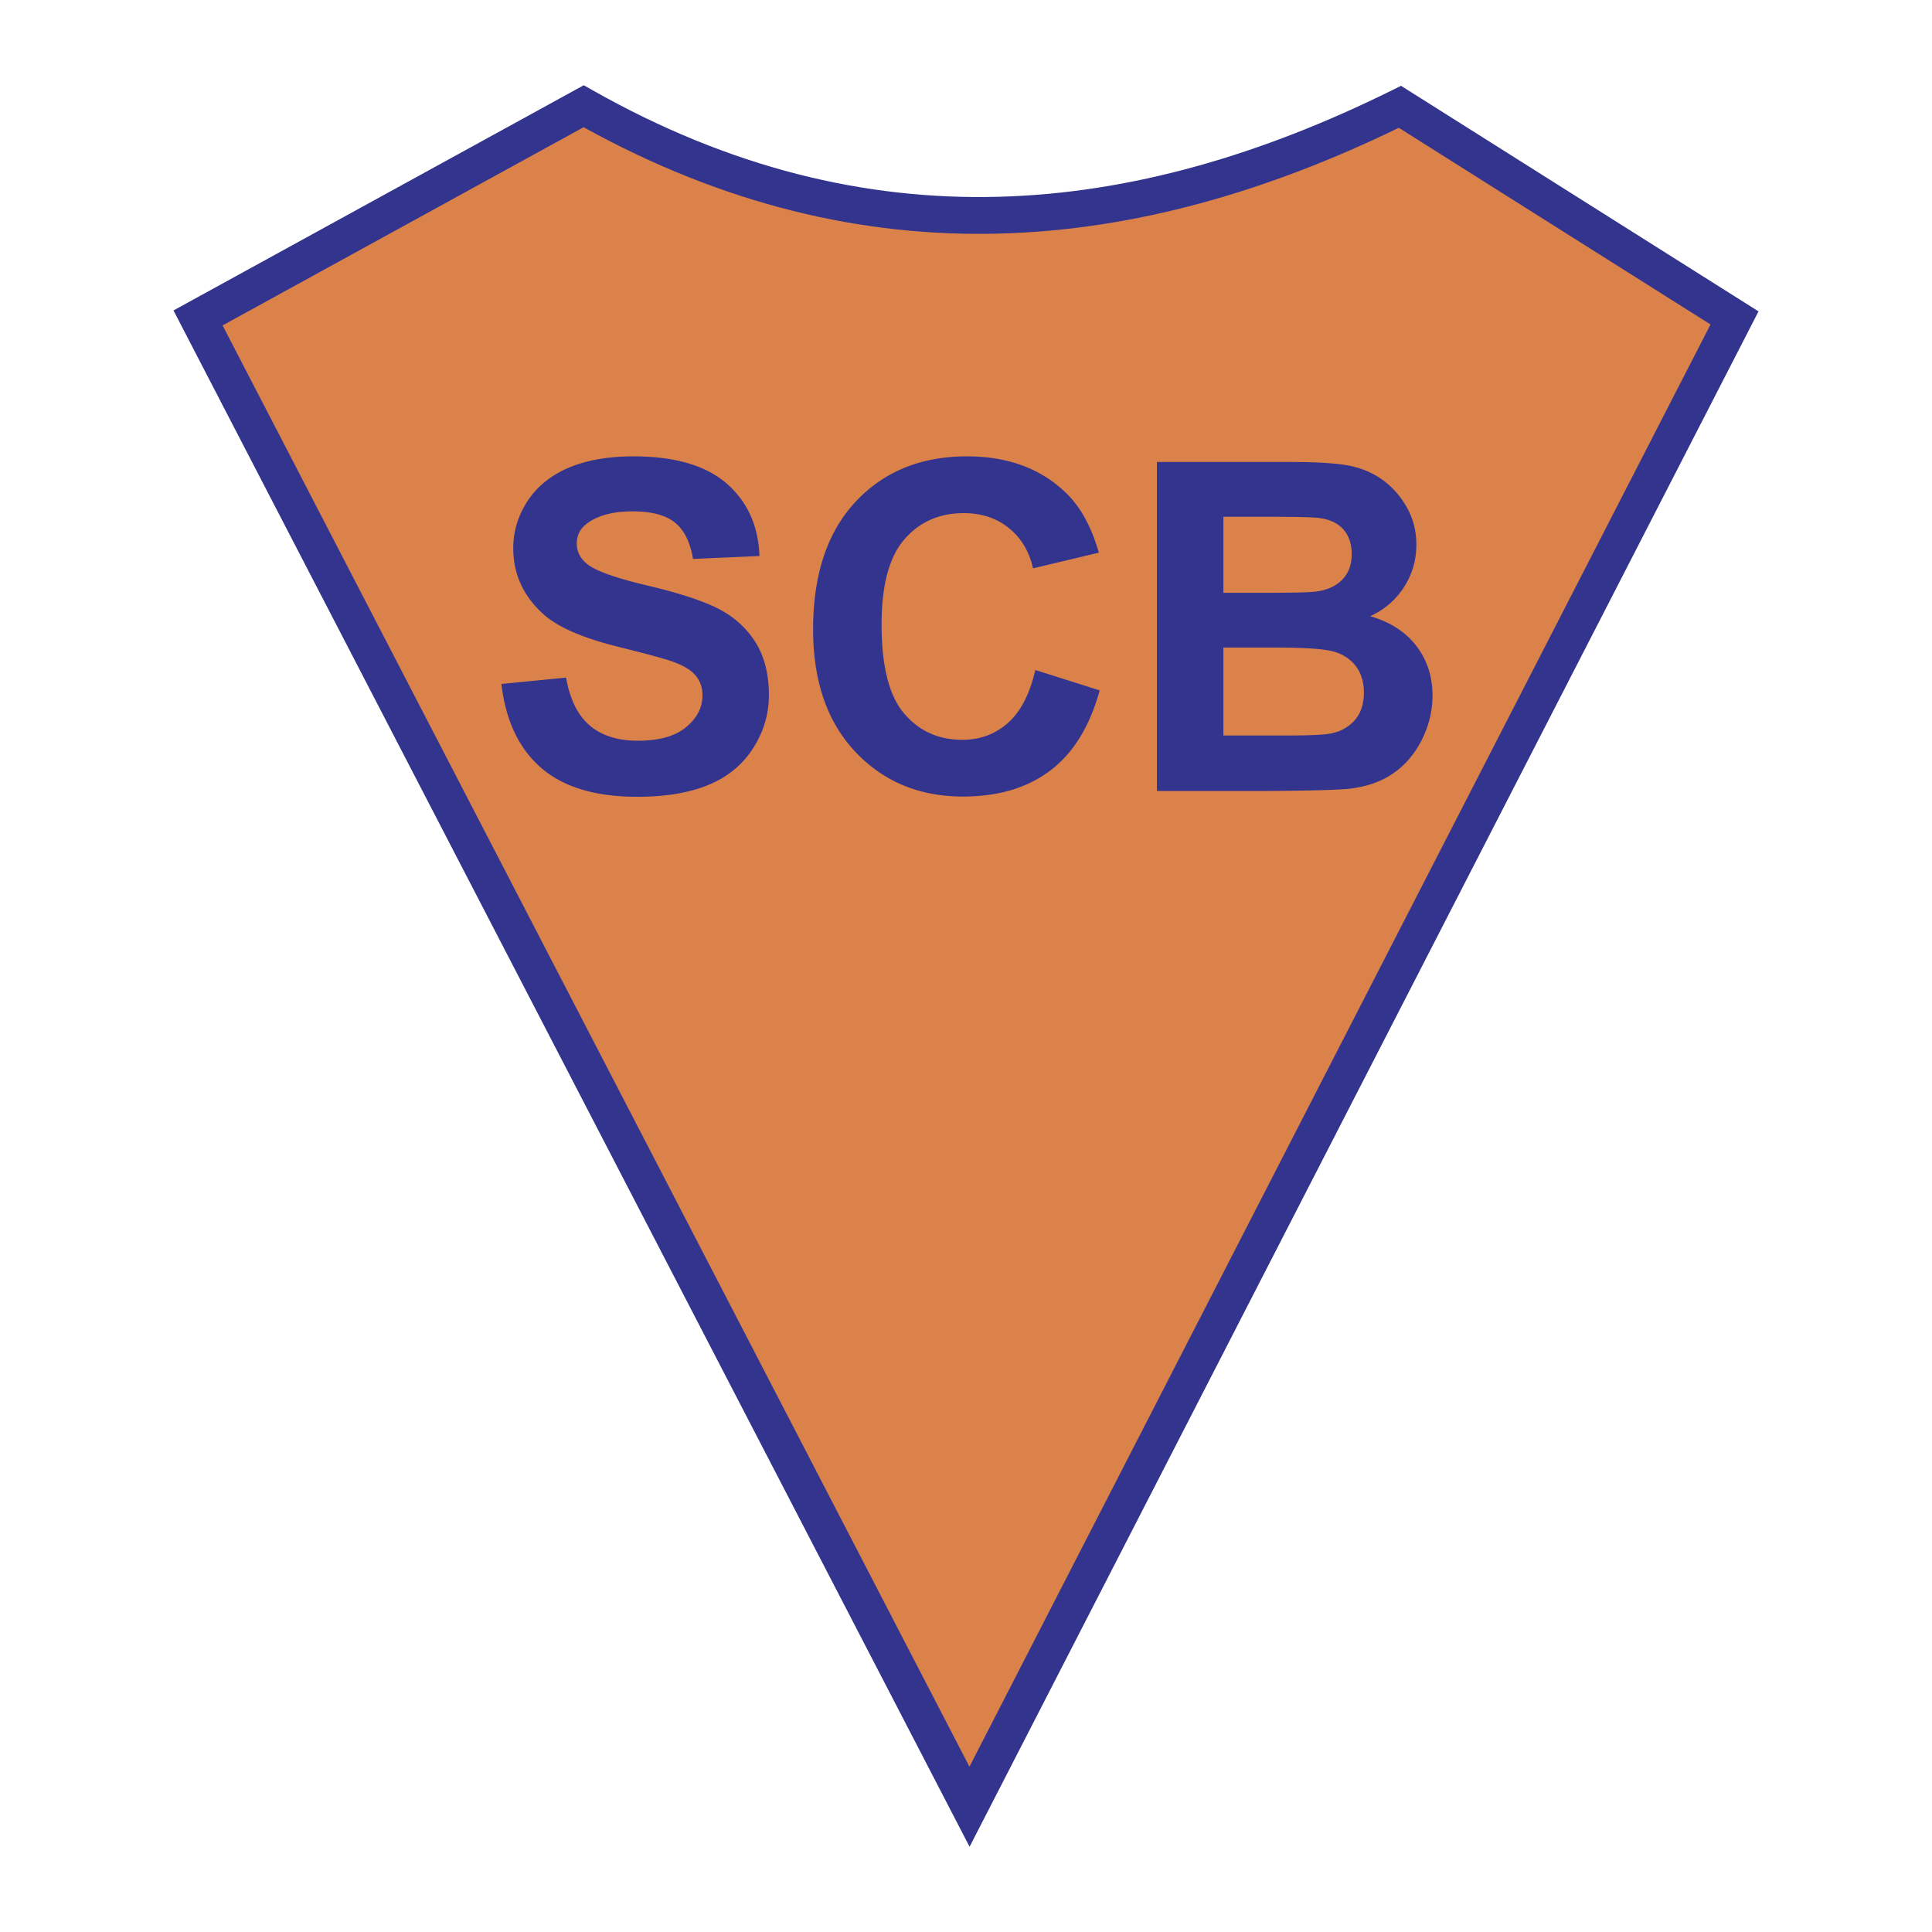<svg xmlns="http://www.w3.org/2000/svg" width="2500" height="2500" viewBox="0 0 192.756 192.756"><path fill-rule="evenodd" clip-rule="evenodd" fill="#fff" d="M0 0h192.756v192.756H0V0z"/><path d="M19.758 31.72L58.23 10.6c28.119 15.908 55.151 13.057 81.444.056l33.379 21.063-76.324 148.539L19.758 31.72z" fill-rule="evenodd" clip-rule="evenodd" fill="#db824a"/><path d="M18.875 30.114L57.348 8.995l.894-.49.892.504c13.744 7.775 27.216 10.966 40.46 10.625 13.279-.342 26.357-4.234 39.27-10.619l.918-.454.867.547 33.379 21.063 1.42.896-.768 1.492-76.325 148.539-1.62 3.154-1.635-3.154L18.13 32.559l-.821-1.585 1.566-.86zm39.35-17.42L22.207 32.466l74.515 143.799 73.937-143.892-31.098-19.623c-13.082 6.348-26.359 10.207-39.881 10.555-13.586.35-27.39-2.844-41.455-10.611z" fill="#33348e"/><path d="M50.026 68.239l6.45-.635c.382 2.17 1.169 3.76 2.361 4.776 1.185 1.009 2.782 1.521 4.8 1.521 2.132 0 3.745-.451 4.822-1.361 1.085-.902 1.628-1.956 1.628-3.164 0-.78-.229-1.437-.688-1.979-.451-.55-1.246-1.024-2.385-1.421-.771-.275-2.545-.749-5.304-1.437-3.554-.879-6.045-1.965-7.475-3.248-2.018-1.804-3.026-4.005-3.026-6.604 0-1.674.474-3.233 1.421-4.693.948-1.452 2.316-2.56 4.097-3.324 1.788-.756 3.936-1.139 6.458-1.139 4.127 0 7.222.902 9.309 2.706 2.078 1.811 3.171 4.218 3.278 7.237l-6.626.29c-.283-1.688-.894-2.904-1.826-3.638-.933-.741-2.331-1.108-4.196-1.108-1.926 0-3.439.39-4.524 1.185-.703.505-1.055 1.185-1.055 2.033 0 .779.328 1.444.986 1.995.833.704 2.866 1.437 6.091 2.194 3.225.764 5.61 1.552 7.154 2.361 1.543.818 2.751 1.926 3.63 3.34.872 1.414 1.307 3.156 1.307 5.228 0 1.88-.52 3.646-1.566 5.281-1.047 1.644-2.522 2.866-4.433 3.661-1.911.802-4.295 1.199-7.146 1.199-4.149 0-7.337-.955-9.561-2.873-2.223-1.918-3.553-4.715-3.981-8.383zm53.269-1.392l6.42 2.033c-.986 3.584-2.621 6.244-4.914 7.986-2.285 1.735-5.197 2.606-8.72 2.606-4.356 0-7.94-1.491-10.746-4.463-2.805-2.981-4.211-7.054-4.211-12.213 0-5.464 1.414-9.707 4.234-12.733 2.82-3.019 6.526-4.532 11.127-4.532 4.013 0 7.276 1.185 9.782 3.562 1.498 1.399 2.613 3.417 3.363 6.045l-6.564 1.567c-.383-1.704-1.193-3.049-2.432-4.035-1.23-.986-2.727-1.475-4.485-1.475-2.43 0-4.41.871-5.923 2.622-1.513 1.742-2.27 4.57-2.27 8.483 0 4.15.741 7.108 2.239 8.866 1.49 1.766 3.431 2.645 5.815 2.645 1.766 0 3.28-.558 4.547-1.682 1.271-1.116 2.181-2.882 2.738-5.282zm12.129-20.757h13.123c2.598 0 4.539.106 5.816.328 1.275.214 2.414.665 3.424 1.353 1.008.688 1.842 1.598 2.514 2.744.672 1.139 1.01 2.423 1.01 3.837 0 1.536-.414 2.95-1.238 4.233a7.758 7.758 0 0 1-3.371 2.889c1.994.581 3.539 1.574 4.609 2.973 1.076 1.406 1.611 3.057 1.611 4.953 0 1.49-.344 2.942-1.039 4.356-.695 1.406-1.643 2.538-2.844 3.378-1.199.841-2.682 1.36-4.447 1.56-1.1.114-3.768.191-7.994.222h-11.174V46.09zm6.635 5.464v7.589h4.34c2.584 0 4.189-.038 4.814-.114 1.133-.13 2.027-.52 2.676-1.169.65-.65.971-1.506.971-2.568 0-1.016-.275-1.842-.834-2.476-.564-.634-1.398-1.016-2.498-1.146-.658-.076-2.545-.115-5.662-.115h-3.807v-.001zm0 13.054v8.774h6.129c2.393 0 3.904-.062 4.547-.199.986-.176 1.789-.619 2.408-1.307.619-.696.932-1.628.932-2.79 0-.985-.244-1.818-.717-2.506-.482-.688-1.17-1.193-2.072-1.505-.902-.313-2.865-.467-5.877-.467h-5.35z" fill-rule="evenodd" clip-rule="evenodd" fill="#33348e"/></svg>